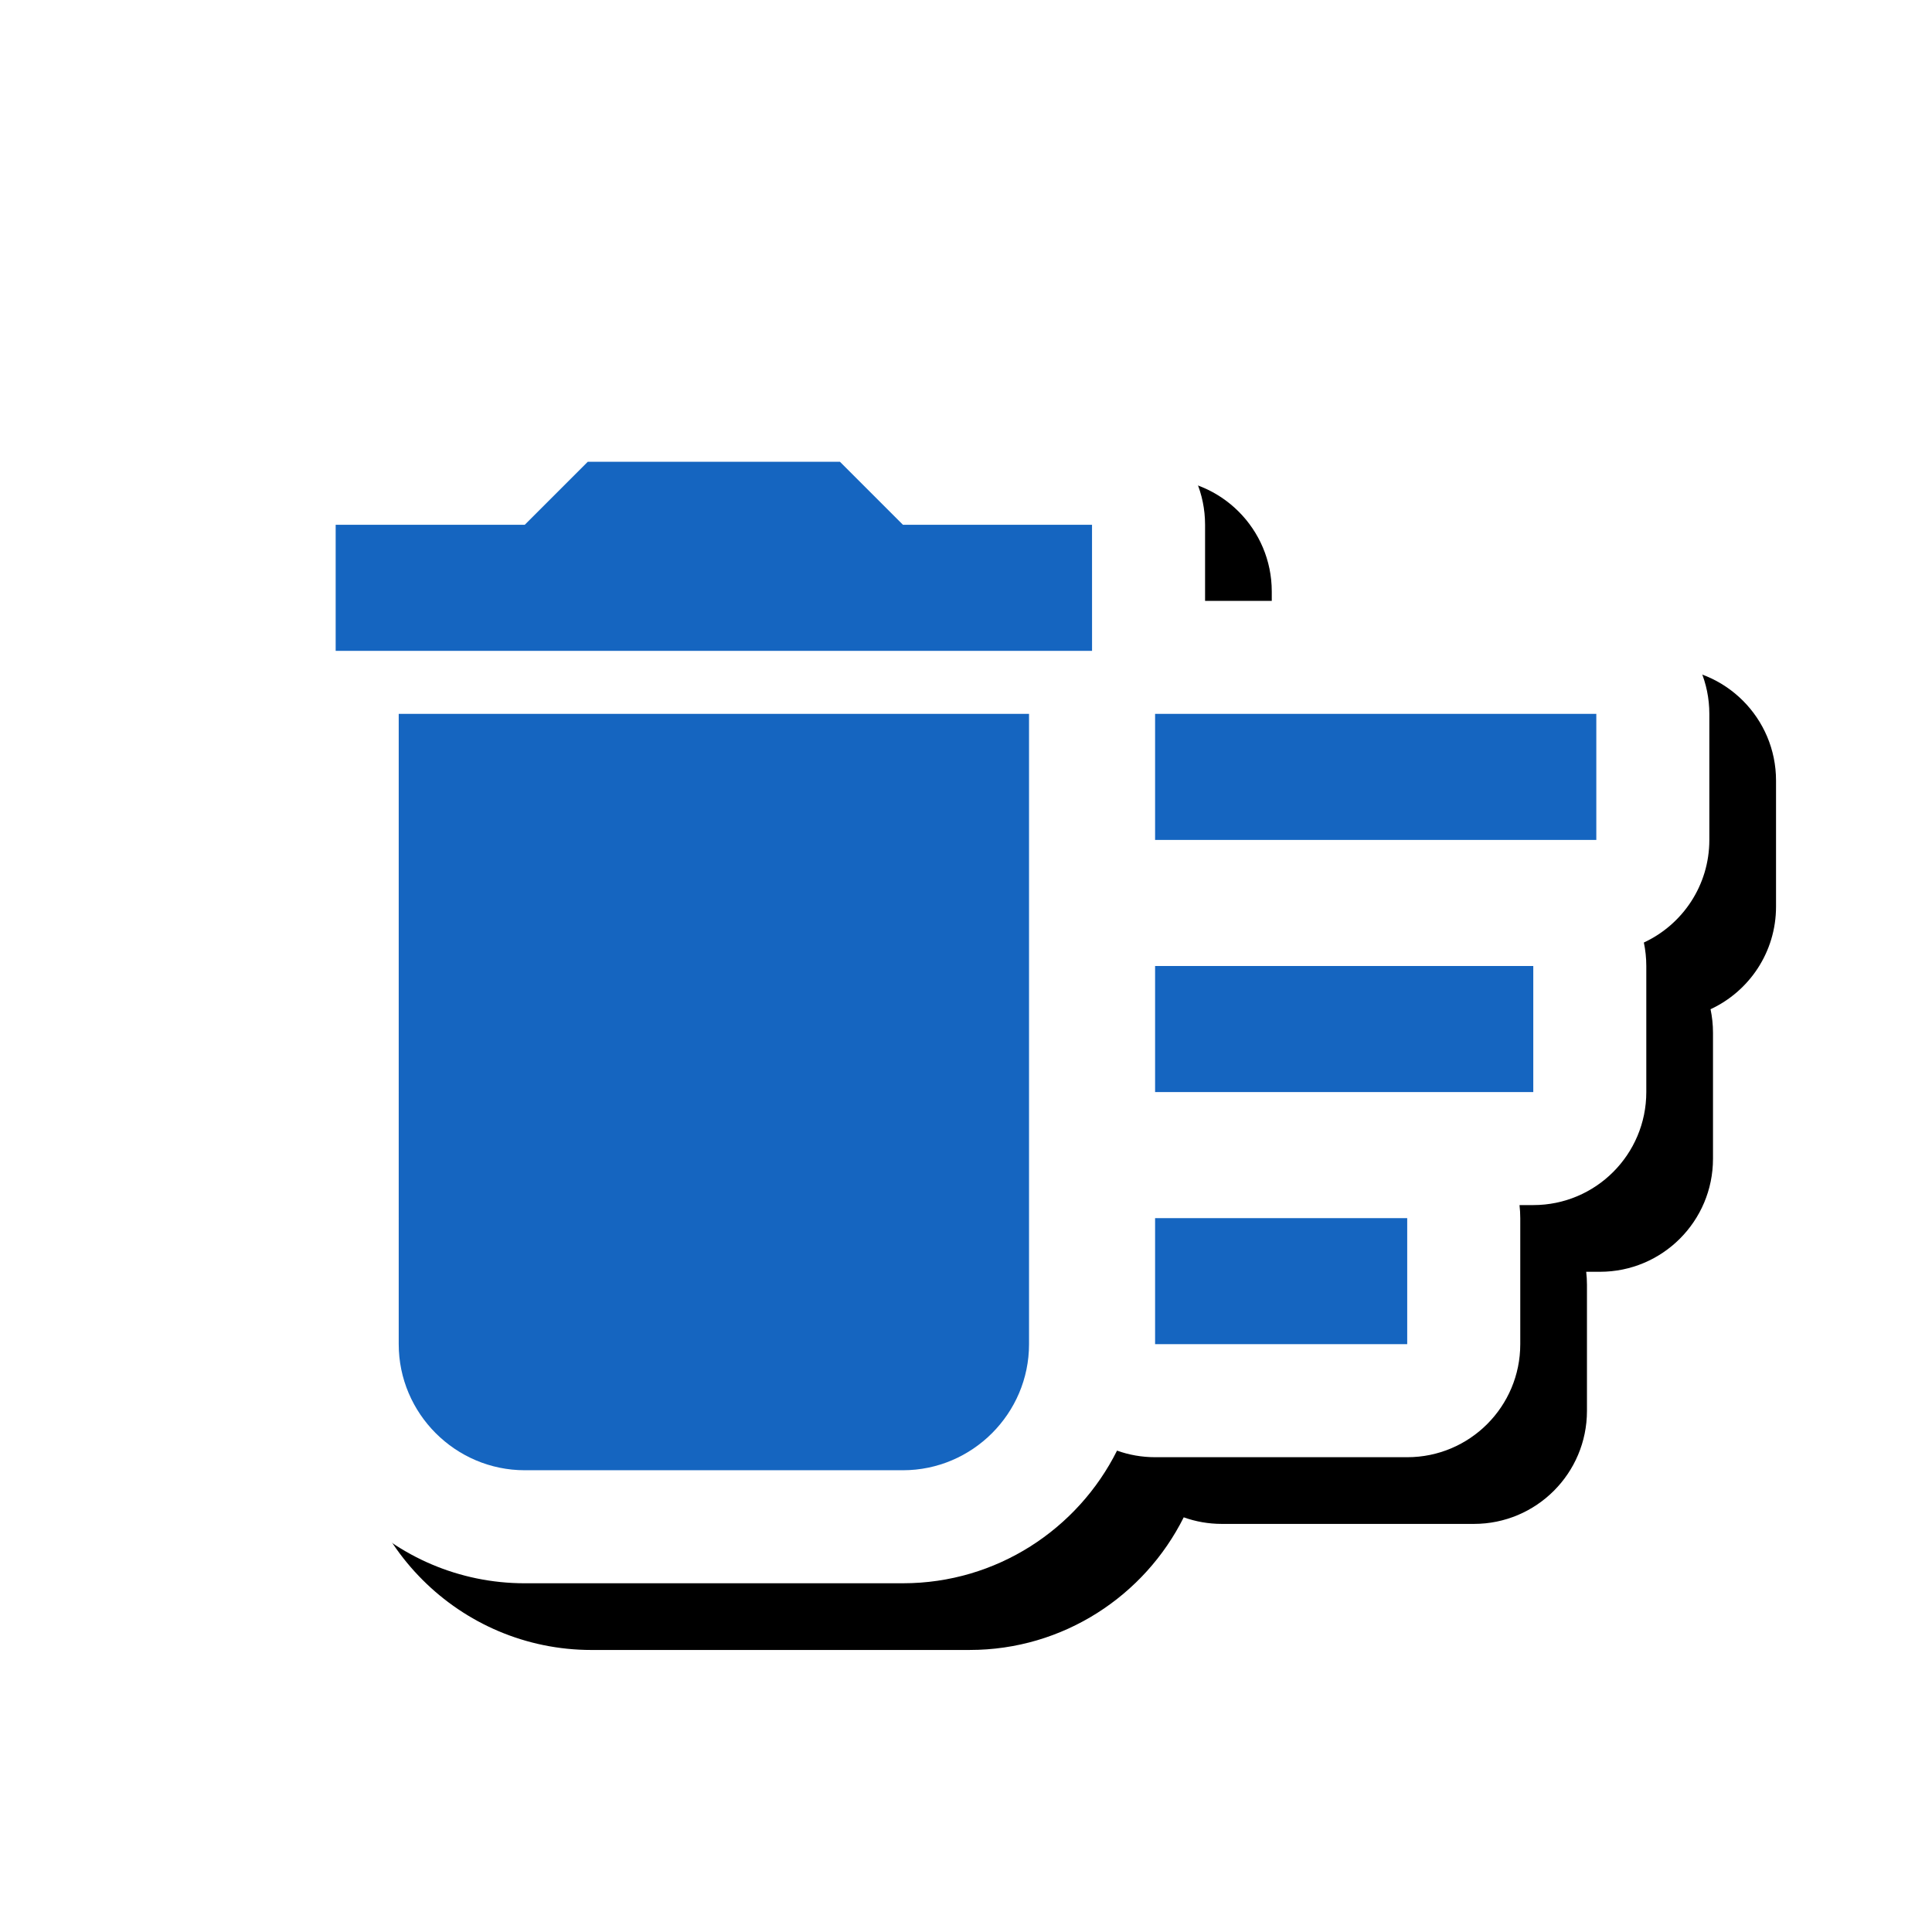 <svg version="1.1" xmlns="http://www.w3.org/2000/svg" xmlns:xlink="http://www.w3.org/1999/xlink" viewBox="0,0,1024,1024">
	<!-- Color names: teamapps-color-1, teamapps-effect-color-1 -->
	<desc>delete_sweep icon - Licensed under Apache License v2.0 (http://www.apache.org/licenses/LICENSE-2.0) - Created with Iconfu.com - Derivative work of Material icons (Copyright Google Inc.)</desc>
	<defs>
		<clipPath id="clip-MxpLgyOt">
			<path d="M60.37,967.52v-840.33h963.63v840.33z"/>
		</clipPath>
		<filter id="filter-jPWSP4g1" x="-8%" y="-9%" width="140%" height="157%" color-interpolation-filters="sRGB">
			<feColorMatrix values="1 0 0 0 0 0 1 0 0 0 0 0 1 0 0 0 0 0 0.17 0" in="SourceGraphic"/>
			<feOffset dx="14.14" dy="14.14"/>
			<feGaussianBlur stdDeviation="11" result="blur0"/>
			<feColorMatrix values="1 0 0 0 0 0 1 0 0 0 0 0 1 0 0 0 0 0 0.25 0" in="SourceGraphic"/>
			<feOffset dx="21.21" dy="21.21"/>
			<feGaussianBlur stdDeviation="20" result="blur1"/>
			<feMerge>
				<feMergeNode in="blur0"/>
				<feMergeNode in="blur1"/>
			</feMerge>
		</filter>
	</defs>
	<g fill="none" fill-rule="nonzero" style="mix-blend-mode: normal">
		<g clip-path="url(#clip-MxpLgyOt)">
			<path d="M478.59,839.17h-200.45c-69.83,0 -126.72,-56.89 -126.72,-126.72v-313.74c-19.8,-9.78 -33.41,-30.17 -33.41,-53.74v-66.82c0,-33.08 26.82,-59.9 59.9,-59.9h75.42l15.87,-15.86c11.23,-11.23 26.47,-17.54 42.35,-17.54h133.63c15.89,0 31.12,6.31 42.36,17.55l15.86,15.86h75.41c33.08,0 59.9,26.82 59.9,59.9v40.32h207.37c33.08,0 59.9,26.82 59.9,59.9v66.82c0,24.08 -14.21,44.85 -34.71,54.36c0.85,4.02 1.3,8.18 1.3,12.45v66.81c0,33.08 -26.82,59.9 -59.9,59.9h-7.3c0.26,2.27 0.4,4.58 0.4,6.92v66.81c0,33.08 -26.82,59.9 -59.9,59.9h-133.63c-7.09,0 -13.88,-1.23 -20.19,-3.49c-20.81,41.63 -63.87,70.3 -113.44,70.3z" fill="#000000" filter="url(#filter-jPWSP4g1)"/>
		</g>
		<g color="#ffffff" class="teamapps-effect-color-1">
			<path d="M478.59,839.17h-200.45c-69.83,0 -126.72,-56.89 -126.72,-126.72v-313.74c-19.8,-9.78 -33.41,-30.17 -33.41,-53.74v-66.82c0,-33.08 26.82,-59.9 59.9,-59.9h75.42l15.87,-15.86c11.23,-11.23 26.47,-17.54 42.35,-17.54h133.63c15.89,0 31.12,6.31 42.36,17.55l15.86,15.86h75.41c33.08,0 59.9,26.82 59.9,59.9v40.32h207.37c33.08,0 59.9,26.82 59.9,59.9v66.82c0,24.08 -14.21,44.85 -34.71,54.36c0.85,4.02 1.3,8.18 1.3,12.45v66.81c0,33.08 -26.82,59.9 -59.9,59.9h-7.3c0.26,2.27 0.4,4.58 0.4,6.92v66.81c0,33.08 -26.82,59.9 -59.9,59.9h-133.63c-7.09,0 -13.88,-1.23 -20.19,-3.49c-20.81,41.63 -63.87,70.3 -113.44,70.3z" fill="currentColor"/>
		</g>
		<g>
			<g color="#1565c0" class="teamapps-color-1">
				<path d="M211.33,378.37h334.08v334.08c0,36.75 -30.08,66.81 -66.82,66.81h-200.45c-36.75,0 -66.81,-30.07 -66.81,-66.81zM578.81,344.96h-400.9v-66.82h100.22l33.41,-33.4h133.63l33.4,33.4h100.22zM612.22,378.37h233.86v66.82h-233.86zM612.22,512h200.45v66.81h-200.45zM612.22,645.63h133.63v66.81h-133.63z" fill="currentColor"/>
			</g>
		</g>
	</g>
</svg>